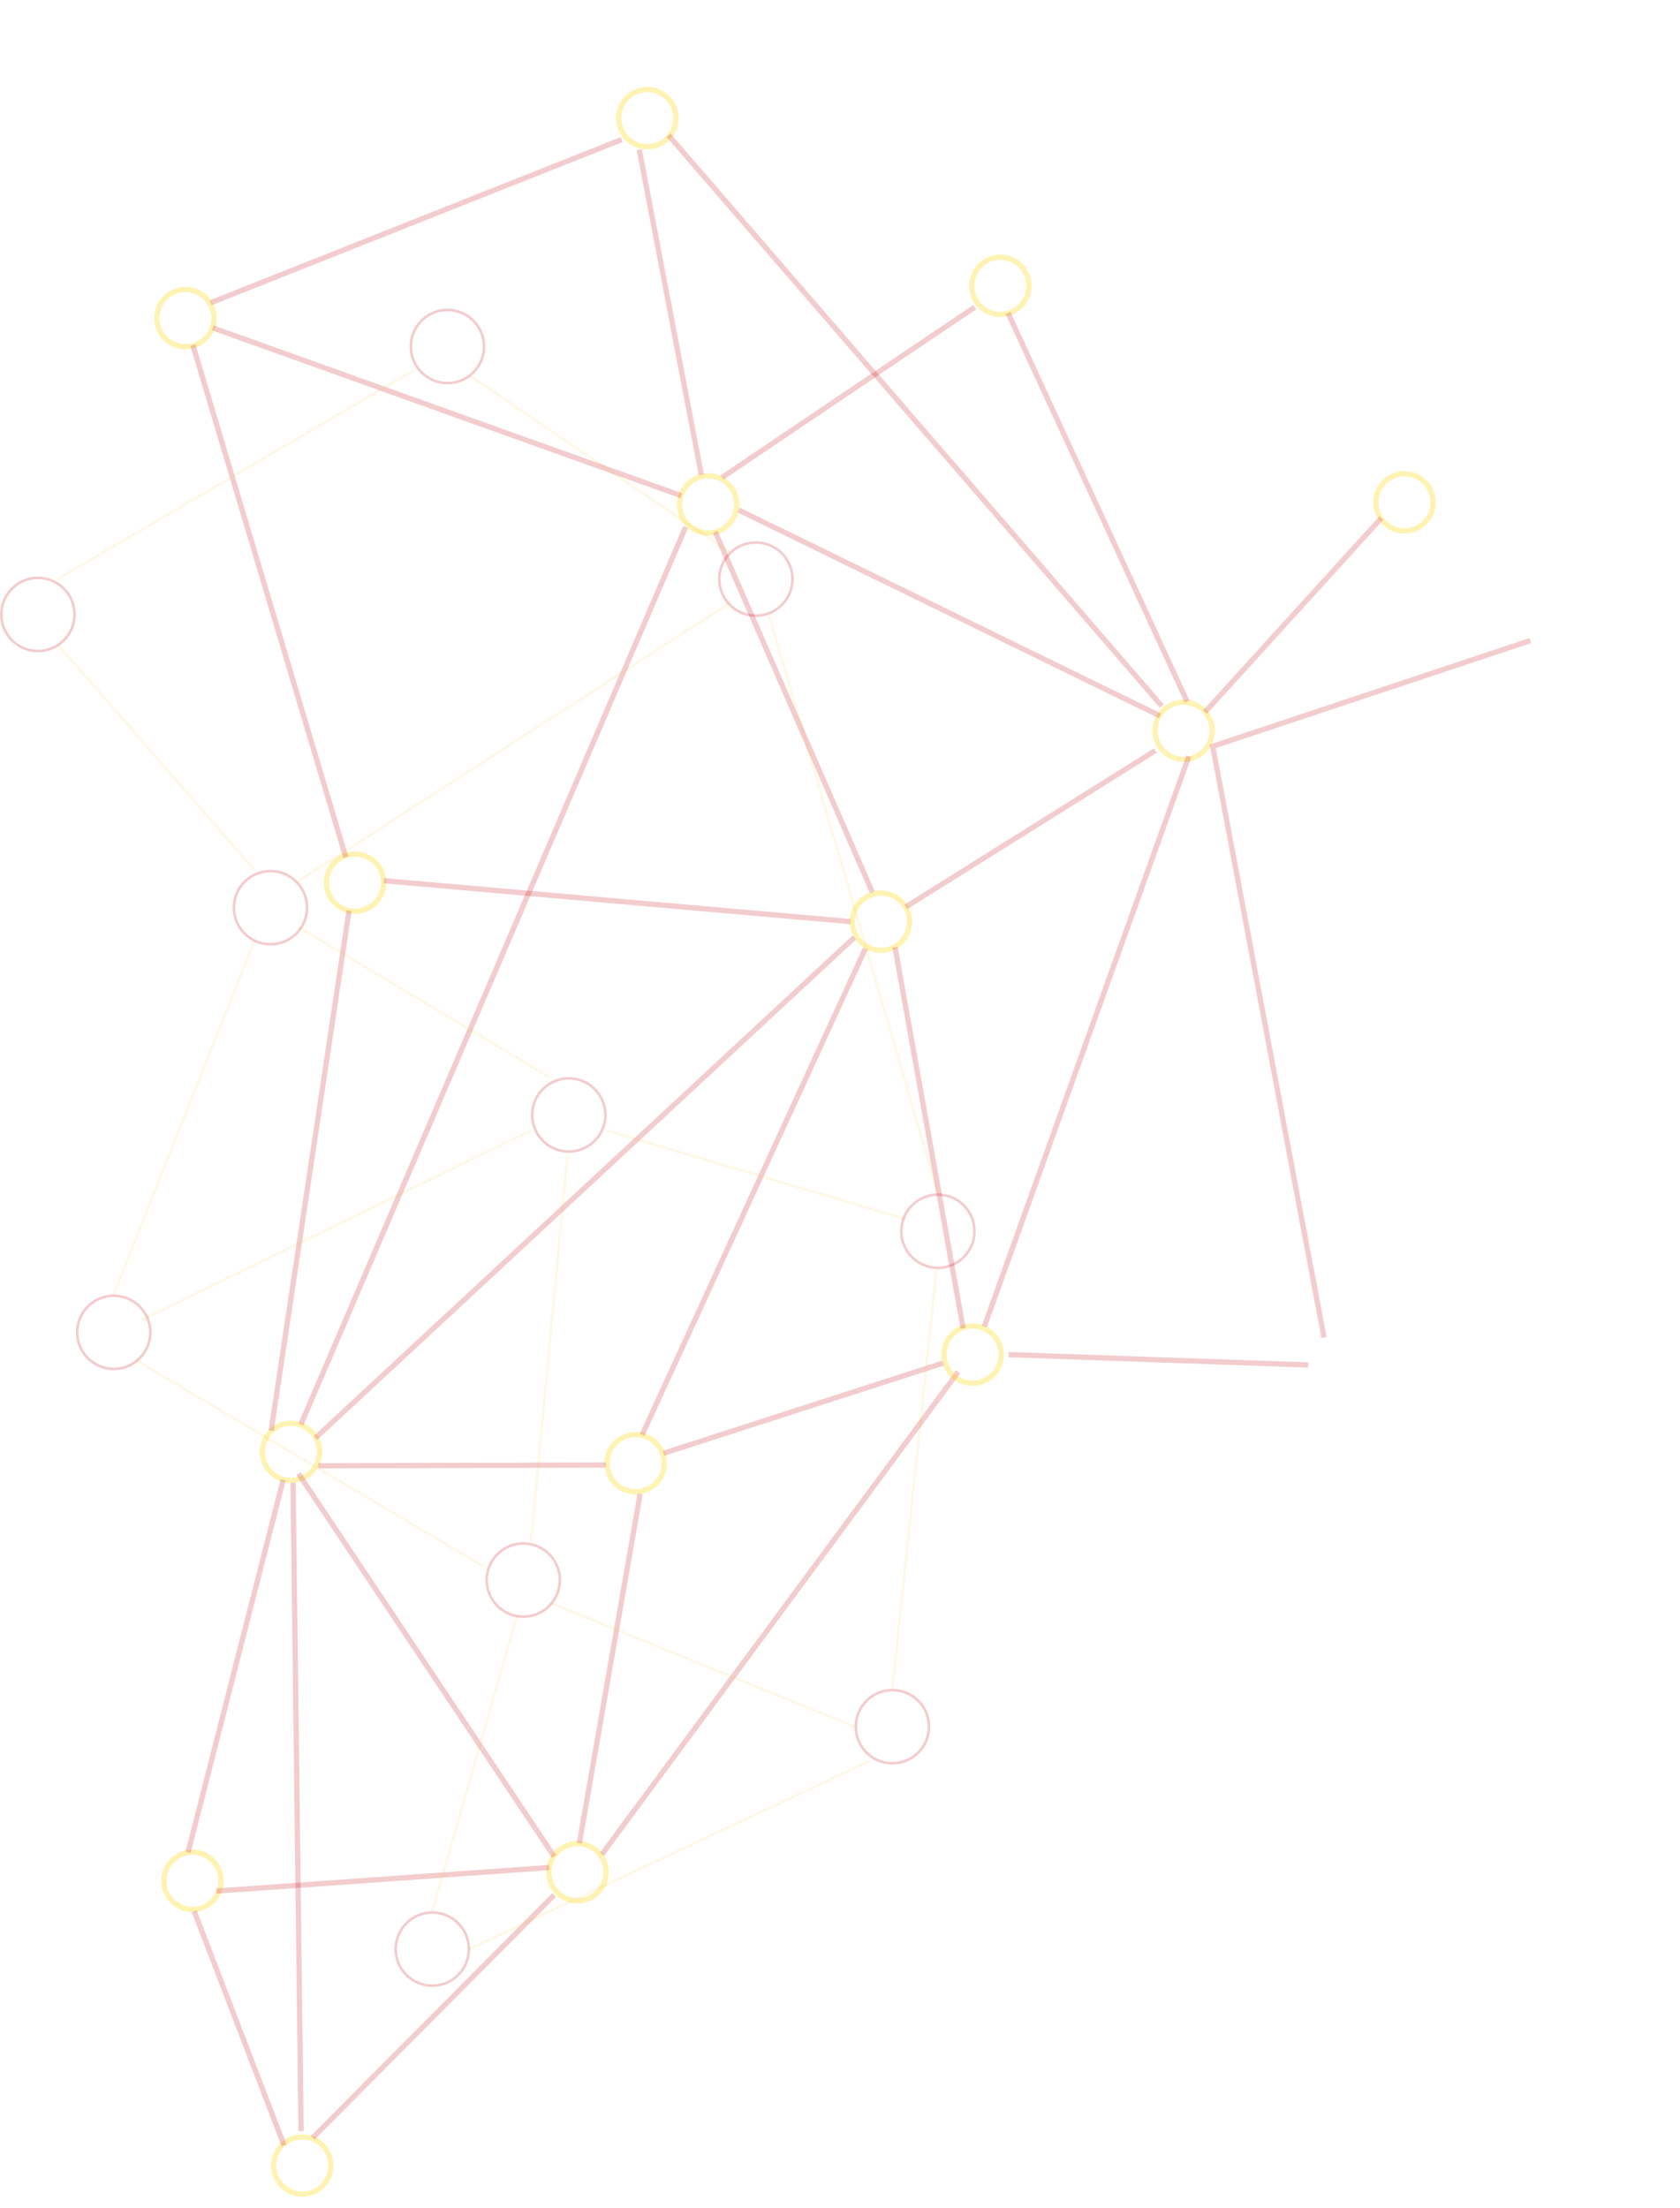 <svg xmlns="http://www.w3.org/2000/svg" width="637.599" height="838.147" viewBox="0 0 637.599 838.147"><defs><style>.a,.b,.c,.d,.f{fill:none;}.a{stroke:rgba(255,215,0,0.3);}.a,.b{stroke-width:2px;}.b,.c{stroke:rgba(195,0,10,0.2);}.d{stroke:rgba(249,183,0,0.1);}.e{stroke:none;}</style></defs><g transform="translate(-1090.761 -5342.449)"><g class="a" transform="translate(1221.684 6160.054) rotate(120)"><circle class="e" cx="11.86" cy="11.86" r="11.86"/><circle class="f" cx="11.86" cy="11.86" r="10.86"/></g><g class="a" transform="translate(1217.397 5889.165) rotate(120)"><circle class="e" cx="11.86" cy="11.86" r="11.86"/><circle class="f" cx="11.86" cy="11.86" r="10.86"/></g><g class="a" transform="translate(1326.134 6048.719) rotate(120)"><circle class="e" cx="11.86" cy="11.86" r="11.86"/><circle class="f" cx="11.86" cy="11.86" r="10.86"/></g><g class="a" transform="translate(1375.715 5529.56) rotate(120)"><circle class="e" cx="11.86" cy="11.86" r="11.86"/><circle class="f" cx="11.86" cy="11.86" r="10.86"/></g><g class="a" transform="translate(1177.34 5458.85) rotate(120)"><circle class="e" cx="11.86" cy="11.86" r="11.86"/><circle class="f" cx="11.86" cy="11.86" r="10.86"/></g><g class="a" transform="translate(1241.7 5673.126) rotate(120)"><circle class="e" cx="11.86" cy="11.86" r="11.86"/><circle class="f" cx="11.86" cy="11.86" r="10.86"/></g><g class="a" transform="translate(1348.204 5893.474) rotate(120)"><circle class="e" cx="11.86" cy="11.86" r="11.86"/><circle class="f" cx="11.86" cy="11.86" r="10.86"/></g><g class="a" transform="translate(1179.994 6051.991) rotate(120)"><circle class="e" cx="11.86" cy="11.86" r="11.86"/><circle class="f" cx="11.86" cy="11.86" r="10.86"/></g><g class="a" transform="translate(1352.635 5382.939) rotate(120)"><circle class="e" cx="11.86" cy="11.86" r="11.86"/><circle class="f" cx="11.86" cy="11.86" r="10.86"/></g><path class="b" d="M2774-128.32,2976.1-147.2" transform="translate(2695.047 3236.038) rotate(120)"/><path class="b" d="M2770.108-129l75.14,161.253" transform="translate(2687.013 3228.787) rotate(120)"/><path class="b" d="M2794.033-129,2705.358-8.949" transform="translate(2707.151 3196.95) rotate(120)"/><path class="b" d="M2701.914-42.655l33.726,185.822" transform="translate(2663.367 3169.359) rotate(120)"/><path class="b" d="M2729.222,131.158,2868.555-16.309" transform="translate(2642.166 3175.45) rotate(120)"/><path class="b" d="M2707.895-31.179l367.942-43.844" transform="translate(2677.924 3181.779) rotate(120)"/><path class="b" d="M2828.04,3.486l185.69-73.073" transform="translate(2640.266 3240.685) rotate(120)"/><path class="b" d="M2967.253-48.971l-54.781-94.3" transform="translate(2652.82 3304.608) rotate(120)"/><path class="b" d="M3039.774-49.471l-266.864-82.172" transform="translate(2687.53 3230.968) rotate(120)"/><path class="b" d="M-32.5,262,71.418,312.718" transform="translate(1671.349 5618.171) rotate(120)"/><path class="b" d="M106.661,459.6-24.954,355.5" transform="translate(1622.08 5594.791) rotate(120)"/><path class="b" d="M70.1,301.239l-95.056,82.044" transform="translate(1652.838 5612.549) rotate(120)"/><path class="b" d="M62.549,175.239-31.478,445.681" transform="translate(1714.729 5643.902) rotate(120)"/><path class="b" d="M2850.791-201.149l82.662,74.726" transform="translate(2699.886 3290.378) rotate(120)"/><path class="b" d="M2914.356-136.876l126.307-46.29" transform="translate(2672.357 3317.152) rotate(120)"/><path class="b" d="M3008.03-184.14l125.645,33.281" transform="translate(2645.62 3364.594) rotate(120)"/><path class="b" d="M3055.286-84.075l59.934-74" transform="translate(2619.303 3379.874) rotate(120)"/><path class="b" d="M2954.293-63.516l140.476-39.423" transform="translate(2620.359 3313.939) rotate(120)"/><path class="b" d="M2951.77-22.824l77.32-156.675" transform="translate(2660.146 3334.041) rotate(120)"/><path class="b" d="M3073.825-74.875l-70.908-104.946" transform="translate(2644.932 3360.765) rotate(120)"/><path class="b" d="M3165.259-159.877,2953.7-34.232" transform="translate(2649.197 3330.19) rotate(120)"/><path class="b" d="M2850.791-205.331l226.23,25.526" transform="translate(2701.991 3291.594) rotate(120)"/><g class="c" transform="translate(1119.543 5862.541) rotate(-90)"><circle class="e" cx="14.391" cy="14.391" r="14.391"/><circle class="f" cx="14.391" cy="14.391" r="13.891"/></g><g class="c" transform="translate(1363.236 5576.633) rotate(-90)"><circle class="e" cx="14.391" cy="14.391" r="14.391"/><circle class="f" cx="14.391" cy="14.391" r="13.891"/></g><g class="c" transform="translate(1179.027 5701.358) rotate(-90)"><circle class="e" cx="14.391" cy="14.391" r="14.391"/><circle class="f" cx="14.391" cy="14.391" r="13.891"/></g><g class="c" transform="translate(1274.97 5956.563) rotate(-90)"><circle class="e" cx="14.391" cy="14.391" r="14.391"/><circle class="f" cx="14.391" cy="14.391" r="13.891"/></g><g class="c" transform="translate(1292.239 5780.03) rotate(-90)"><circle class="e" cx="14.391" cy="14.391" r="14.391"/><circle class="f" cx="14.391" cy="14.391" r="13.891"/></g><g class="c" transform="translate(1246.187 5488.366) rotate(-90)"><circle class="e" cx="14.391" cy="14.391" r="14.391"/><circle class="f" cx="14.391" cy="14.391" r="13.891"/></g><g class="c" transform="translate(1090.761 5590.065) rotate(-90)"><circle class="e" cx="14.391" cy="14.391" r="14.391"/><circle class="f" cx="14.391" cy="14.391" r="13.891"/></g><g class="c" transform="translate(1240.431 6096.639) rotate(-90)"><circle class="e" cx="14.391" cy="14.391" r="14.391"/><circle class="f" cx="14.391" cy="14.391" r="13.891"/></g><path class="d" d="M159,3271.5l134.109,53.274" transform="translate(-2137.565 5992.758) rotate(-90)"/><path class="d" d="M243,3334.954l85.612-74.532" transform="translate(-2147.745 5915.575) rotate(-90)"/><path class="d" d="M300.5,3260.422l79.09,134.867" transform="translate(-2147.745 5862.742) rotate(-90)"/><path class="d" d="M240.451,3307.587l106.474,165.035" transform="translate(-2104.407 5917.917) rotate(-90)"/><path class="d" d="M207.581,3369l-33.717,113.74" transform="translate(-2047.978 5979.1) rotate(-90)"/><path class="d" d="M110,3354l146.5,13.866" transform="translate(-2061.761 6037.781) rotate(-90)"/><path class="d" d="M202,3403.155l56.923-95.105" transform="translate(-2103.982 5953.248) rotate(-90)"/><path class="d" d="M225.851,3424.688l-71.87-147.62" transform="translate(-2132.449 5997.37) rotate(-90)"/><path class="d" d="M104.966,3408.693l78.968-133.012" transform="translate(-2133.724 6042.407) rotate(-90)"/><path class="d" d="M305.65,3441.181l67.434-99.376" transform="translate(-2072.966 5858.01) rotate(-90)"/><path class="d" d="M73.5,3473.223,120.481,3357.9" transform="translate(-2058.179 6071.319) rotate(-90)"/><path class="d" d="M29.5,3341.805l71.429,152" transform="translate(-2072.966 6111.748) rotate(-90)"/><path class="d" d="M37,3334.5l112.4,32.211" transform="translate(-2079.678 6104.857) rotate(-90)"/><g class="a" transform="translate(1441.306 5687.941) rotate(120)"><circle class="e" cx="11.86" cy="11.86" r="11.86"/><circle class="f" cx="11.86" cy="11.86" r="10.86"/></g><g class="a" transform="translate(1476.075 5852.266) rotate(120)"><circle class="e" cx="11.86" cy="11.86" r="11.86"/><circle class="f" cx="11.86" cy="11.86" r="10.86"/></g><g class="a" transform="translate(1556.175 5615.488) rotate(120)"><circle class="e" cx="11.86" cy="11.86" r="11.86"/><circle class="f" cx="11.86" cy="11.86" r="10.86"/></g><g class="a" transform="translate(1486.61 5446.595) rotate(120)"><circle class="e" cx="11.86" cy="11.86" r="11.86"/><circle class="f" cx="11.86" cy="11.86" r="10.86"/></g><g class="a" transform="translate(1640.019 5528.775) rotate(120)"><circle class="e" cx="11.86" cy="11.86" r="11.86"/><circle class="f" cx="11.86" cy="11.86" r="10.86"/></g><path class="b" d="M2698-171.761l98.744,52.345" transform="translate(2729.502 3204.915) rotate(120)"/><path class="b" d="M2771.333-106.4l112.372-94.748" transform="translate(2723.95 3248.698) rotate(120)"/><path class="b" d="M2702.511,8.969l-12.273-177.531" transform="translate(2730.146 3200.078) rotate(120)"/><path class="b" d="M59.75,173.305l-97.208-21.125" transform="translate(1728.075 5647.594) rotate(120)"/><path class="b" d="M58.486,171.239-35.283,303.861" transform="translate(1718.836 5643.719) rotate(120)"/><path class="b" d="M2695.157-164.331l226.268-41" transform="translate(2747.228 3213.242) rotate(120)"/><path class="b" d="M2860.813-176.849l-53.433-100.41" transform="translate(2750.82 3290.646) rotate(120)"/><path class="b" d="M2898.371-277.259l-173.2,148.79-95.015-84.314" transform="translate(2802.334 3201.422) rotate(120)"/><g class="c" transform="translate(1432.314 5824.164) rotate(-90)"><circle class="e" cx="14.391" cy="14.391" r="14.391"/><circle class="f" cx="14.391" cy="14.391" r="13.891"/></g><g class="c" transform="translate(1415.045 6012.21) rotate(-90)"><circle class="e" cx="14.391" cy="14.391" r="14.391"/><circle class="f" cx="14.391" cy="14.391" r="13.891"/></g><path class="d" d="M179,3465.288l219.952-64.294" transform="translate(-2018.582 5974.381) rotate(-90)"/><path class="d" d="M81,3425.5l159.471,16.776" transform="translate(-1996.064 6064.428) rotate(-90)"/></g></svg>